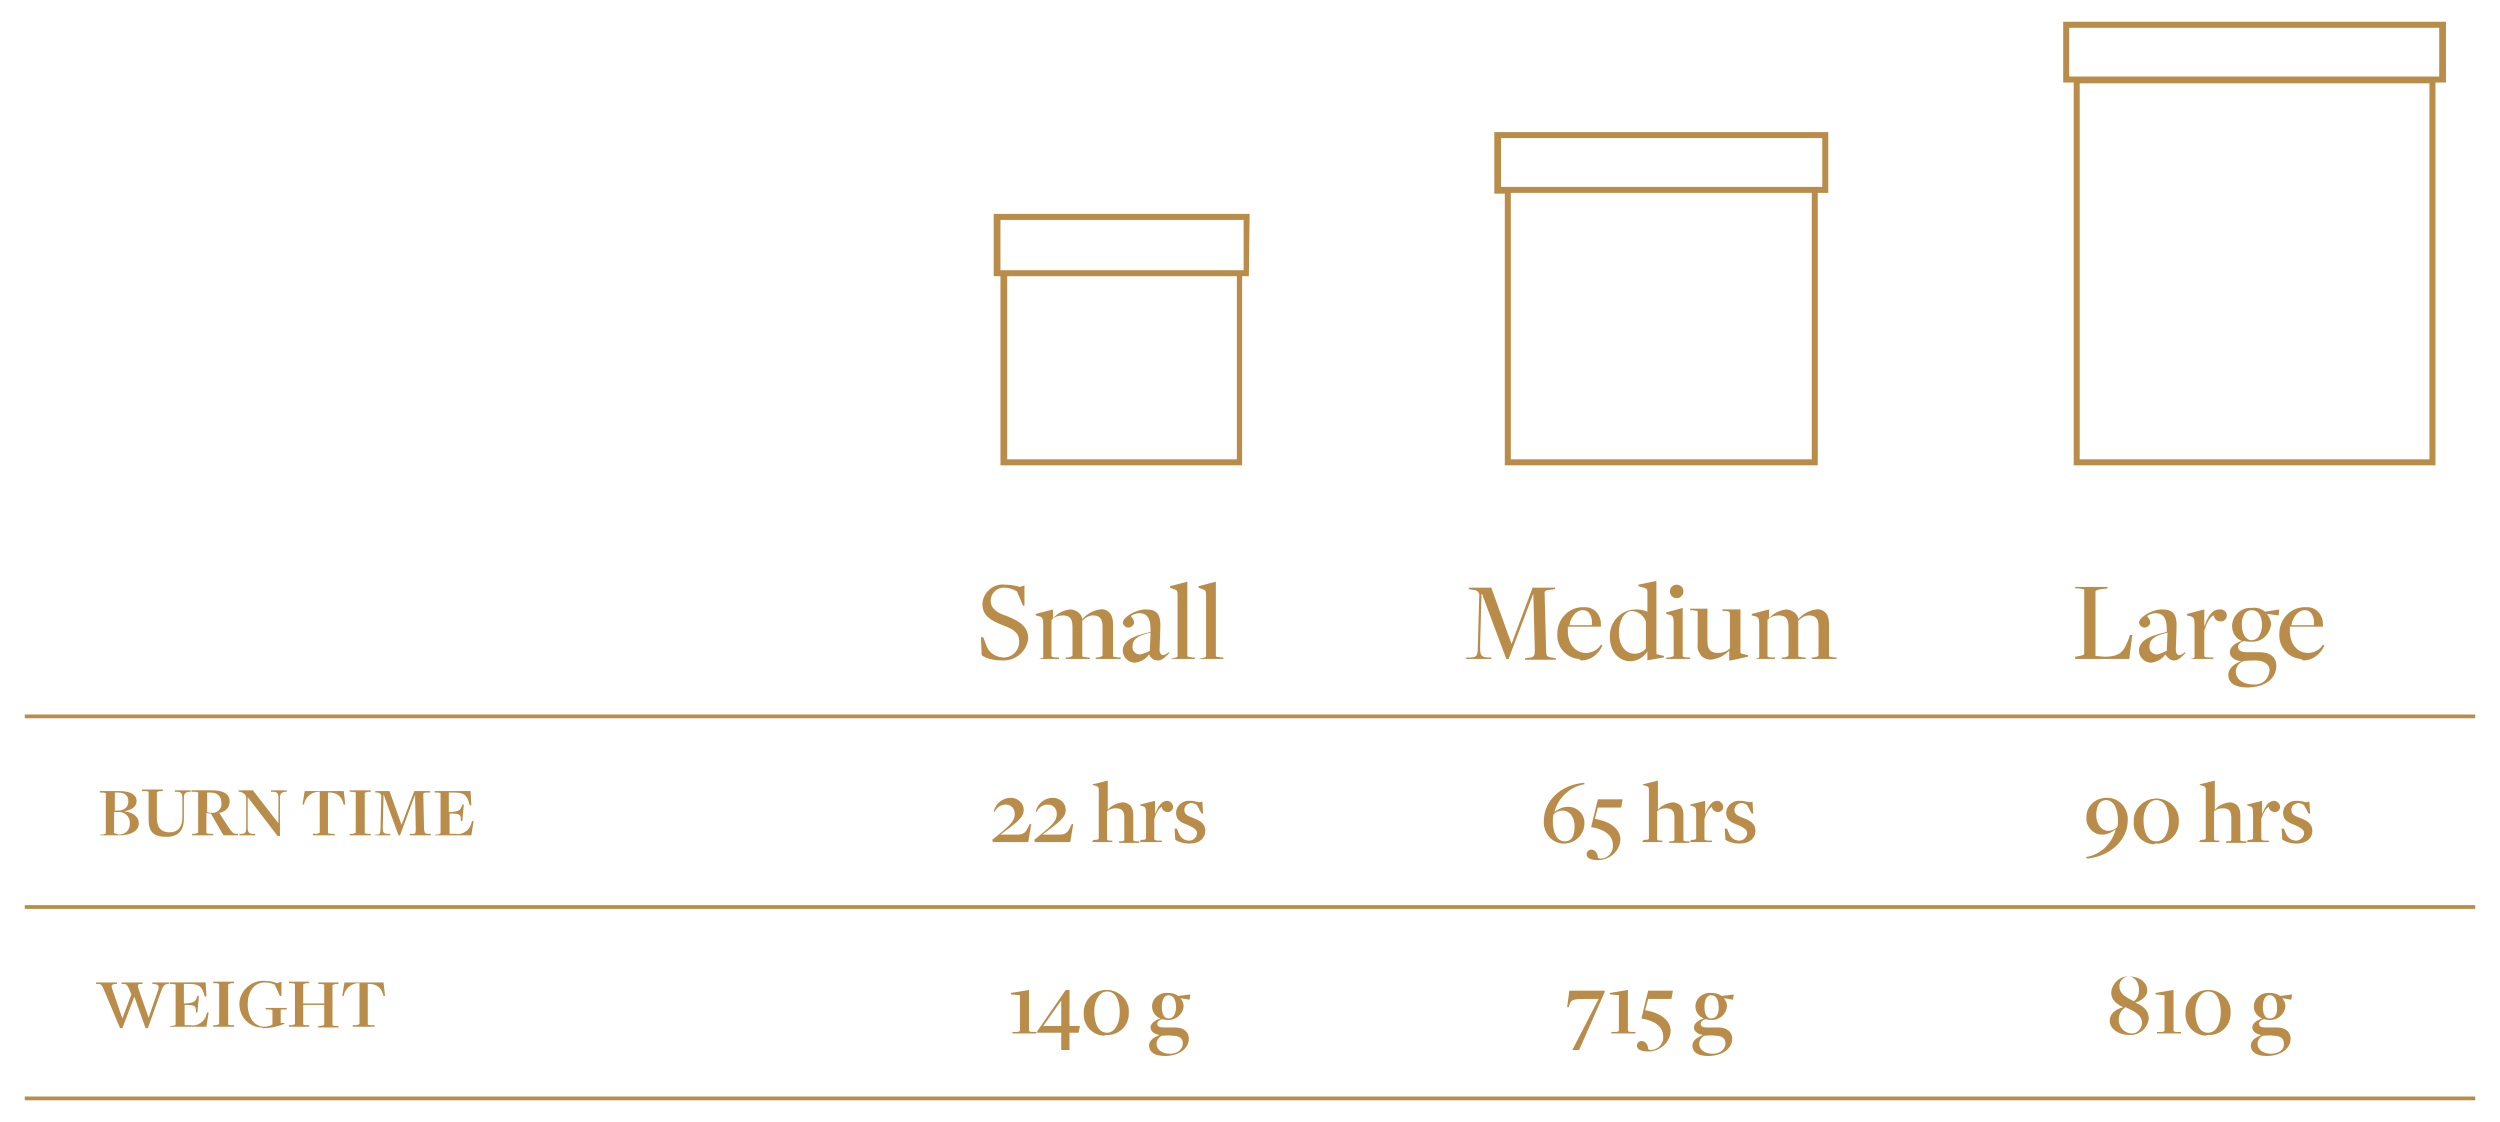 <?xml version="1.0" encoding="utf-8"?>
<!-- Generator: Adobe Illustrator 25.2.3, SVG Export Plug-In . SVG Version: 6.00 Build 0)  -->
<svg version="1.1" id="Layer_1" xmlns="http://www.w3.org/2000/svg" xmlns:xlink="http://www.w3.org/1999/xlink" x="0px" y="0px"
	 viewBox="0 0 333.1 149.5" style="enable-background:new 0 0 333.1 149.5;" xml:space="preserve">
<style type="text/css">
	.st0{fill:#B98C49;}
</style>
<path class="st0" d="M325.9,2.9h-51V11h1.4v51h48.2V11h1.4V2.9z M323.7,61.2h-46.6V11.1h46.6V61.2z M275.7,10.2V3.7H325v6.5H275.7z"
	/>
<path class="st0" d="M243.6,17.6h-44.5v8.2h1.4V62h41.7V25.7h1.4L243.6,17.6z M241.4,61.2h-40.1V25.7h40.1V61.2z M242.8,24.9H200
	v-6.5h42.8V24.9z"/>
<path class="st0" d="M166.5,28.5h-34.1v8.3h0.9V62h32.2V36.8h0.9L166.5,28.5z M164.8,61.2h-30.6V36.8h30.6V61.2z M165.7,36h-32.4
	v-6.7h32.4L165.7,36L165.7,36z"/>
<path class="st0" d="M133.5,88c1.8,0.1,3.3-1.2,3.5-2.9c0-1.6-1.1-2.3-2.8-3c-1.2-0.4-2.2-0.9-2.2-2.1c0-0.9,0.8-1.7,1.7-1.7h0.1
	c0.6,0,1.2,0.2,1.7,0.5l0.8,1.9h0.2V78l-0.6,0.2c-0.7-0.2-1.3-0.3-2-0.3c-1.5-0.2-2.9,1-3,2.5v0.1c0,1.6,1.2,2.2,2.7,2.8
	c1.4,0.5,2.2,1,2.2,2.2c0,1.1-0.8,2-1.9,2.1h-0.1c-1,0-1.9-0.5-2.3-1.4l-0.5-1.3h-0.3l0.1,2.4C131.5,87.8,132.5,88,133.5,88z"/>
<path class="st0" d="M137.8,87.8h3.3v-0.2h-0.3c-0.6,0-0.7-0.1-0.7-0.2v-4.8c0.4-0.4,0.9-0.6,1.5-0.6c0.9,0,1.3,0.4,1.3,1.5v3.8
	c0,0.1-0.1,0.2-0.6,0.3H142v0.2h3.2v-0.2h-0.3c-0.7-0.1-0.7-0.1-0.7-0.2v-4.5c0-0.1,0-0.2,0-0.2c0.4-0.4,0.9-0.7,1.4-0.7
	c0.9,0,1.3,0.4,1.3,1.5v3.8c0,0.1-0.1,0.2-0.6,0.3H146v0.2h3.3v-0.2H149c-0.7-0.1-0.7-0.1-0.7-0.2v-4.2c0-0.6-0.1-1.2-0.5-1.6
	c-0.3-0.3-0.8-0.5-1.2-0.4c-0.9,0.1-1.8,0.6-2.4,1.3l0,0c0-0.3-0.2-0.6-0.4-0.8c-0.3-0.3-0.8-0.5-1.2-0.5c-0.9,0.1-1.7,0.5-2.3,1.2
	l0,0v-1.2l-2.3,0.6V82l0.4,0.1c0.5,0.1,0.6,0.3,0.6,1.2v4.2c0,0.2-0.2,0.2-0.6,0.3h-0.3L137.8,87.8z"/>
<path class="st0" d="M151.9,87.2c-0.6,0-1.1-0.5-1-1.1l0,0c0-0.7,0.4-1.4,2.4-1.8l-0.1,2.4C152.9,86.9,152.4,87.1,151.9,87.2z
	 M154.3,88c0.6,0,1.1-0.6,1.5-1l-0.1-0.1c-0.2,0.2-0.4,0.3-0.7,0.4c-0.3,0-0.5-0.3-0.5-0.7l0.1-2.8c0.1-2.1-0.5-2.6-2-2.6
	c-1.2,0-3,1-3,1.8c0.1,0.4,0.5,0.7,0.9,0.6c0.3-0.1,0.6-0.3,0.6-0.7c0-0.4-0.4-0.7-0.4-0.8c0-0.1,0.6-0.4,1.1-0.4
	c0.9,0,1.5,0.5,1.5,2.1v0.4c-2.8,0.6-3.7,1.4-3.7,2.5c0,0.9,0.8,1.6,1.6,1.6c0.8-0.1,1.5-0.5,1.9-1.1l0,0
	C153.3,87.6,153.6,88,154.3,88z"/>
<path class="st0" d="M155.9,87.8h3.3v-0.2h-0.3c-0.6-0.1-0.7-0.1-0.7-0.2v-9.9l-2.3,0.6v0.2l0.5,0.2c0.4,0.1,0.5,0.2,0.5,0.9v8
	c0,0.2-0.2,0.2-0.6,0.3L155.9,87.8L155.9,87.8z"/>
<path class="st0" d="M159.7,87.8h3.3v-0.2h-0.3c-0.6-0.1-0.7-0.1-0.7-0.2v-9.9l-2.3,0.6v0.2l0.5,0.2c0.4,0.1,0.5,0.2,0.5,0.9v8
	c0,0.2-0.2,0.2-0.6,0.3L159.7,87.8L159.7,87.8z"/>
<path class="st0" d="M195.3,87.8h3.4v-0.2h-0.4c-0.9,0-1.1-0.3-1.1-1.3l0.2-7.2c0.1,0.1,0.2,0.2,0.2,0.4l3.1,8.3h0.3l3.3-8.7l0,0
	l0.2,7.4c0,0.8-0.1,1-0.5,1.1l-0.8,0.1v0.2h4.1v-0.2l-0.6-0.1c-0.6-0.1-0.7-0.2-0.7-1.1l-0.2-7.6c0-0.1,0.2-0.3,0.6-0.3l0.8-0.1
	v-0.2h-3l-2.8,7.5l0,0l-2.7-7.5h-3v0.2l0.6,0.1c0.4,0,0.7,0.2,0.8,0.6l-0.2,7.1c0,1.1-0.2,1.3-1,1.3h-0.5L195.3,87.8z"/>
<path class="st0" d="M209.1,83.3c0.2-1.1,0.9-2,1.8-2c0.9,0,1.3,0.9,1.2,2H209.1z M210.7,88c1.2,0,2.3-0.8,2.8-2l-0.2-0.1
	c-0.4,0.7-1.2,1.1-2,1.1c-1.3,0-2.4-1.1-2.4-2.9c0-0.2,0-0.4,0-0.6h4.4c0-0.1,0-0.3,0-0.4c0-1.2-0.9-2.2-2.1-2.2c-0.1,0-0.2,0-0.3,0
	c-1.9,0-3.4,1.6-3.4,3.5v0.1c-0.1,1.7,1.2,3.2,2.9,3.3C210.6,88,210.7,88,210.7,88L210.7,88z"/>
<path class="st0" d="M217.8,87.1c-1.3,0-2.1-1.2-2.1-2.8c0-1.6,0.7-2.9,1.8-2.9c0.8,0.1,1.5,0.6,1.8,1.4v3.6
	C219,86.8,218.4,87.1,217.8,87.1z M219.4,88l2.3-0.4v-0.2l-0.8-0.2c-0.2,0-0.2-0.1-0.2-0.4v-9.4l-2.4,0.5v0.2l0.7,0.2
	c0.4,0.1,0.5,0.2,0.5,0.6v2.6l0,0c-0.5-0.2-1-0.3-1.5-0.3c-1.9,0-3.5,1.5-3.5,3.5c0,0.1,0,0.1,0,0.2c0,1.9,1.2,3.2,2.7,3.2
	c0.9,0,1.8-0.5,2.3-1.3l0,0V88H219.4z"/>
<path class="st0" d="M221.9,87.8h3.3v-0.2h-0.3c-0.6,0-0.7-0.1-0.7-0.2V81l-2.2,0.6v0.2l0.4,0.1c0.5,0.1,0.6,0.3,0.6,1.2v4.2
	c0,0.2-0.2,0.2-0.6,0.3h-0.3L221.9,87.8z M223.4,79.7c0.5,0,0.9-0.4,0.9-0.9s-0.4-0.9-0.9-0.9s-0.9,0.4-0.9,0.9l0,0
	C222.5,79.3,222.9,79.7,223.4,79.7C223.3,79.7,223.4,79.7,223.4,79.7L223.4,79.7z"/>
<path class="st0" d="M230.6,88l2.3-0.5v-0.2l-0.8-0.2c-0.2,0-0.2-0.1-0.2-0.4v-5.5h-2.4v0.2h0.3c0.6,0,0.7,0.1,0.7,0.6v4.4
	c-0.4,0.4-1,0.6-1.6,0.6c-0.9,0-1.4-0.4-1.4-1.5v-4.4h-2.3v0.2h0.3c0.7,0.1,0.7,0.1,0.7,0.2v4.3c-0.1,0.6,0.1,1.1,0.5,1.6
	c0.3,0.3,0.8,0.5,1.2,0.5c1-0.1,1.8-0.5,2.5-1.2l0,0V88H230.6z"/>
<path class="st0" d="M233.2,87.8h3.3v-0.2h-0.3c-0.6,0-0.7-0.1-0.7-0.2v-4.8c0.4-0.4,0.9-0.6,1.5-0.6c0.9,0,1.3,0.4,1.3,1.5v3.8
	c0,0.1-0.1,0.2-0.6,0.3h-0.3v0.2h3.2v-0.2h-0.3c-0.7-0.1-0.7-0.1-0.7-0.2v-4.5c0-0.1,0-0.2,0-0.2c0.4-0.4,0.9-0.7,1.4-0.7
	c0.9,0,1.3,0.4,1.3,1.5v3.8c0,0.1-0.1,0.2-0.6,0.3h-0.3v0.2h3.3v-0.2h-0.3c-0.7-0.1-0.7-0.1-0.7-0.2v-4.2c0-0.6-0.1-1.2-0.5-1.6
	c-0.3-0.3-0.8-0.5-1.2-0.4c-0.9,0.1-1.8,0.6-2.4,1.3l0,0c0-0.3-0.2-0.6-0.4-0.8c-0.3-0.3-0.8-0.5-1.2-0.5c-0.9,0.1-1.7,0.5-2.3,1.2
	l0,0v-1.2l-2.3,0.6V82l0.4,0.1c0.5,0.1,0.6,0.3,0.6,1.2v4.2c0,0.2-0.2,0.2-0.6,0.3h-0.3L233.2,87.8z"/>
<path class="st0" d="M276.5,87.8h7.2l0.4-3.2h-0.3l-0.2,0.6c-0.6,1.4-0.9,2.3-3.2,2.3l-1.2-0.1v-8.6c0-0.1,0.2-0.2,0.7-0.3l0.9-0.1
	v-0.2h-4.3v0.2h0.5c0.7,0.1,0.7,0.1,0.7,0.2v8.5c0,0.1-0.1,0.2-0.6,0.3l-0.6,0.1V87.8z"/>
<path class="st0" d="M287.4,87.2c-0.6,0-1.1-0.5-1-1.1l0,0c0-0.7,0.4-1.4,2.4-1.8l-0.1,2.4C288.3,86.9,287.9,87.1,287.4,87.2z
	 M289.7,88c0.6,0,1.1-0.6,1.5-1l-0.1-0.1c-0.2,0.2-0.4,0.3-0.7,0.4c-0.3,0-0.5-0.3-0.5-0.7l0.1-2.8c0.1-2.1-0.5-2.6-2-2.6
	c-1.2,0-3,1-3,1.8c0.1,0.4,0.5,0.7,0.9,0.6c0.3-0.1,0.6-0.3,0.6-0.7c0-0.4-0.4-0.7-0.4-0.8c0-0.1,0.6-0.4,1.1-0.4
	c0.9,0,1.5,0.5,1.5,2.1v0.4c-2.8,0.6-3.7,1.4-3.7,2.5c0,0.9,0.8,1.6,1.6,1.6c0.8-0.1,1.5-0.5,1.9-1.1l0,0
	C288.8,87.6,289.1,88,289.7,88z"/>
<path class="st0" d="M291.4,87.8h3.5v-0.2h-0.5c-0.6,0-0.7-0.1-0.7-0.2V84c0.4-1.2,0.8-1.9,1.3-2c0,0.5,0.4,0.8,0.9,0.8
	s0.8-0.4,0.8-0.8l0,0c0-0.5-0.5-0.9-1-0.8c-0.9,0-1.5,0.8-2,2.3l0,0v-2.3l-2.3,0.6V82l0.4,0.1c0.5,0.1,0.6,0.3,0.6,1.2v4.2
	c0,0.2-0.2,0.2-0.6,0.3L291.4,87.8L291.4,87.8z"/>
<path class="st0" d="M300.2,91.2c-1.3,0-2.3-0.7-2.3-1.7c0-0.6,0.4-1.2,1-1.4c0.5-0.1,1.1-0.1,1.6-0.1c1.3,0,1.9,0.6,1.9,1.3
	C302.3,90.5,301.4,91.3,300.2,91.2L300.2,91.2z M300,85.3c-0.8,0-1.3-0.9-1.3-2.1s0.5-1.9,1.3-1.9c1,0,1.4,0.9,1.4,2.1
	C301.3,84.6,300.8,85.3,300,85.3z M299.4,91.6c2.4,0,3.9-1.2,3.9-2.9c0-1.1-0.8-1.8-2.2-1.8c-0.5,0-1.2,0-1.7,0
	c-0.7,0-1.2-0.2-1.2-0.7c0-0.4,0.4-0.7,0.8-0.8c0.3,0.1,0.6,0.1,0.9,0.1c1.4,0.1,2.5-0.9,2.7-2.3l0,0c0-0.5-0.2-0.9-0.5-1.3v-0.1
	l1.5,0.2l0.1-0.8l-1.9,0.3c-0.5-0.4-1.1-0.6-1.8-0.5c-1.3-0.1-2.5,0.9-2.6,2.3v0.1c0,0.9,0.5,1.7,1.3,2l0,0
	c-0.8,0.2-1.6,0.8-1.6,1.5c0,0.6,0.6,1.1,1.5,1.2l0,0c-0.8,0.3-1.7,0.9-1.7,1.8C296.9,91,297.8,91.6,299.4,91.6L299.4,91.6z"/>
<path class="st0" d="M305.3,83.3c0.2-1.1,0.9-2,1.8-2s1.3,0.9,1.2,2H305.3z M306.9,88c1.2,0,2.3-0.8,2.8-2l-0.2-0.1
	c-0.4,0.7-1.2,1.1-2,1.1c-1.3,0-2.4-1.1-2.4-2.9c0-0.2,0-0.4,0-0.6h4.4c0-0.1,0-0.3,0-0.4c0-1.2-0.9-2.2-2.1-2.2c-0.1,0-0.2,0-0.3,0
	c-1.9,0-3.4,1.6-3.4,3.5v0.1c-0.1,1.7,1.2,3.2,2.9,3.3C306.8,88,306.9,88,306.9,88L306.9,88z"/>
<path class="st0" d="M15.3,108.1v-2.5h0.4c1,0,1.4,0.4,1.4,1.2c0,0.7-0.5,1.2-1.4,1.2h-0.4V108.1z M15.8,111.2l-0.6-0.2v-2.8
	c0.2,0,0.3,0,0.5,0c0.8-0.1,1.6,0.5,1.6,1.4c0,0.1,0,0.1,0,0.2C17.3,110.6,16.7,111.2,15.8,111.2L15.8,111.2
	C16.1,111.2,15.8,111.2,15.8,111.2z M13.4,111.3h2.5c1.7,0,2.6-0.7,2.6-1.6c0-0.8-0.7-1.5-2-1.6l0,0c1.2-0.2,1.7-0.7,1.7-1.4
	c0-0.7-0.6-1.3-2.4-1.3h-2.5v0.2h0.3c0.4,0,0.5,0.1,0.5,0.1v5.3c0,0.1-0.1,0.1-0.4,0.2h-0.4L13.4,111.3z"/>
<path class="st0" d="M22.2,111.5c1.6,0,2.3-0.9,2.3-2.4v-2.7c0-0.7,0.2-0.8,0.6-0.9h0.3v-0.2h-2.1v0.2h0.3c0.5,0,0.7,0.2,0.7,0.8
	v2.6c0,1.3-0.6,2-1.7,2s-1.7-0.6-1.7-1.9v-3.4c0-0.1,0.1-0.1,0.4-0.2h0.4v-0.2h-2.8v0.2h0.4c0.4,0,0.5,0.1,0.5,0.1v3.7
	C19.8,110.9,20.5,111.5,22.2,111.5z"/>
<path class="st0" d="M28.2,108.3c-0.2,0-0.4,0-0.6-0.1v-2.6H28c1,0,1.5,0.5,1.5,1.4c0.1,0.7-0.5,1.3-1.1,1.3
	C28.3,108.3,28.2,108.3,28.2,108.3z M25.6,111.3h2.8v-0.2H28c-0.3,0-0.5-0.1-0.5-0.1v-2.7c0.2,0.1,0.4,0.1,0.6,0.1l1.5,2.6l0.2,0.3
	h1.9v-0.2h-0.2c-0.4,0-0.6-0.2-1-0.8l-1.3-2c0.8-0.1,1.4-0.7,1.4-1.5c0-1-0.8-1.5-2.4-1.5h-2.7v0.2h0.4c0.4,0,0.5,0.1,0.5,0.1v5.3
	c0,0.1-0.2,0.1-0.4,0.2h-0.4V111.3z"/>
<path class="st0" d="M37,111.4h0.3v-5c0-0.7,0.2-0.8,0.6-0.9h0.3v-0.2h-2.1v0.2h0.3c0.5,0,0.7,0.2,0.7,0.8v3.4l0,0l-3.4-4.4h-1.9
	v0.2H32c0.4,0.1,0.7,0.3,0.8,0.7v4.1c0,0.7-0.2,0.8-0.6,0.8h-0.3v0.2H34v-0.2h-0.3c-0.5,0-0.7-0.2-0.7-0.8v-4.1l0,0L37,111.4z"/>
<path class="st0" d="M41.7,111.3h2.9v-0.2h-0.4c-0.4,0-0.5-0.1-0.5-0.1v-5.4H44c0.8,0,1.5,0.5,1.7,1.3l0.1,0.3H46l-0.2-1.8h-5.2
	l-0.3,1.8h0.2l0.1-0.4c0.3-0.7,0.9-1.2,1.7-1.3h0.3v5.4c0,0.1-0.1,0.1-0.4,0.2h-0.5L41.7,111.3z"/>
<path class="st0" d="M46.6,111.3h2.8v-0.2h-0.3c-0.4,0-0.5-0.1-0.5-0.1v-5.3c0-0.1,0.1-0.1,0.4-0.2h0.4v-0.2h-2.8v0.2h0.3
	c0.4,0,0.5,0.1,0.5,0.1v5.3c0,0.1-0.1,0.1-0.4,0.2h-0.4V111.3z"/>
<path class="st0" d="M49.8,111.3H52v-0.2h-0.3c-0.6,0-0.7-0.2-0.7-0.8l0.1-4.4c0.1,0.1,0.1,0.1,0.1,0.2l1.9,5.2h0.2l2-5.4l0,0
	l0.1,4.6c0,0.5-0.1,0.6-0.3,0.6h-0.5v0.2h2.8v-0.2H57c-0.4,0-0.4-0.1-0.5-0.6l-0.1-4.7c0-0.1,0.1-0.2,0.4-0.2h0.5v-0.2h-2.1
	l-1.7,4.5l0,0l-1.6-4.5H50v0.2h0.3c0.2,0,0.4,0.1,0.5,0.4l-0.1,4.4c0,0.7-0.1,0.8-0.6,0.8L49.8,111.3L49.8,111.3z"/>
<path class="st0" d="M57.9,111.3h4.9l0.3-1.9h-0.2l-0.1,0.3c-0.2,0.9-1.2,1.6-2.1,1.4h-0.8v-2.7h0.3c0.9,0,1.2,0.1,1.2,0.7v0.3h0.2
	l0.2-2.2h-0.2l-0.1,0.3c-0.2,0.5-0.5,0.6-1.3,0.7h-0.4v-2.6h0.7c1.4,0,1.7,0.4,2,1.4l0.1,0.3h0.2l-0.1-1.9h-4.8v0.2h0.3
	c0.4,0,0.5,0.1,0.5,0.1v5.3c0,0.1-0.1,0.1-0.4,0.2H58L57.9,111.3z"/>
<path class="st0" d="M132.3,112.2h4.7l0.4-2.4h-0.2l-0.1,0.2c-0.4,0.9-0.7,1.2-1.5,1.2h-2.3l0,0c2-1.5,3.1-2.2,3.1-3.3
	c0-0.9-0.8-1.6-1.7-1.6l0,0c-1.1,0-2,0.7-2.3,1.8l0.1,0.1c0.3-0.6,0.8-1,1.5-1s1.2,0.5,1.2,1.2c0,0,0,0,0,0.1c0,1-0.9,1.7-3,3.4
	L132.3,112.2z"/>
<path class="st0" d="M137.9,112.2h4.7l0.4-2.4h-0.2l-0.1,0.2c-0.4,0.9-0.7,1.2-1.5,1.2h-2.3l0,0c2-1.5,3.1-2.2,3.1-3.3
	c0-0.9-0.8-1.6-1.7-1.6l0,0c-1.1,0-2,0.7-2.3,1.8l0.1,0.1c0.3-0.6,0.8-1,1.5-1s1.2,0.5,1.2,1.2c0,0,0,0,0,0.1c0,1-0.9,1.7-3,3.4
	L137.9,112.2z"/>
<path class="st0" d="M145.5,112.2h2.7V112H148c-0.5,0-0.5-0.1-0.5-0.2v-3.7c0.3-0.3,0.7-0.4,1.2-0.4c0.7,0,1.1,0.3,1.1,1.2v3
	c0,0.1-0.1,0.2-0.5,0.2h-0.2v0.2h2.7v-0.2h-0.2c-0.6,0-0.6-0.1-0.6-0.2v-3.3c0-0.5-0.1-0.9-0.4-1.3c-0.3-0.2-0.6-0.4-1-0.4
	c-0.8,0.1-1.5,0.4-2,1l0,0V104l-2,0.5v0.1l0.4,0.1c0.3,0.1,0.4,0.2,0.4,0.5v6.5c0,0.1-0.1,0.2-0.5,0.2h-0.2L145.5,112.2z"/>
<path class="st0" d="M151.9,112.2h2.9V112h-0.4c-0.5,0-0.6-0.1-0.6-0.2v-2.7c0.3-0.9,0.6-1.4,1-1.6c0,0.4,0.4,0.7,0.8,0.7
	c0.4,0,0.7-0.3,0.7-0.7l0,0c0-0.4-0.4-0.8-0.8-0.8l0,0c-0.7,0-1.2,0.7-1.6,1.8l0,0v-1.8l-2,0.5v0.1l0.3,0.1c0.4,0.1,0.5,0.2,0.5,1
	v3.3c0,0.1-0.1,0.2-0.5,0.2H152L151.9,112.2z"/>
<path class="st0" d="M158.5,112.4c1.4,0,2.1-0.8,2.1-1.7c0-1-0.8-1.4-1.6-1.7c-0.8-0.3-1.2-0.5-1.2-1.1c0-0.5,0.4-0.8,0.8-0.9h0.1
	c0.3,0,0.6,0.1,0.8,0.3l0.6,1.1h0.2l-0.1-1.6l-0.4,0.1c-0.4-0.1-0.8-0.2-1.2-0.2c-0.9-0.1-1.8,0.5-1.9,1.5v0.1c0,1,0.7,1.3,1.5,1.6
	c0.7,0.3,1.3,0.6,1.3,1.1s-0.5,1-1,1c0,0,0,0-0.1,0c-0.6,0-1.1-0.4-1.3-0.9l-0.3-0.7h-0.3l0.1,1.5
	C157.3,112.3,157.9,112.4,158.5,112.4z"/>
<path class="st0" d="M208.5,112.1c-1.1,0-1.6-1.2-1.6-2.7c0-0.3,0-0.6,0.1-0.9c0.3-0.3,0.7-0.5,1.2-0.5c0.9,0,1.6,0.8,1.6,2.1
	S209.4,112.1,208.5,112.1z M208.4,112.4c1.4,0,2.6-1.1,2.7-2.5v-0.1c0.1-1.2-0.8-2.2-2-2.3c-0.1,0-0.1,0-0.2,0
	c-0.7,0-1.3,0.3-1.8,0.7l0,0c0.5-1.9,2.1-3.4,4-3.7v-0.2c-3,0.2-5.4,2.3-5.4,5.1c-0.1,1.5,1,2.9,2.5,3
	C208.3,112.4,208.3,112.4,208.4,112.4L208.4,112.4z"/>
<path class="st0" d="M212.9,114.6c1.6,0,2.9-1.2,3-2.7c0-1.3-1.1-2.4-3.4-2.8l0.4-1.5h3.1l0.2-1.1h-3.3l-0.9,3.7
	c1.8,0.3,2.9,1.1,2.9,2.4c0.1,0.9-0.6,1.7-1.5,1.8l0,0c-0.2,0-0.3,0-0.5-0.1c0-0.5-0.3-1.1-0.9-1.1c-0.3,0-0.6,0.3-0.6,0.6l0,0
	C211.4,114.3,211.9,114.6,212.9,114.6z"/>
<path class="st0" d="M218.8,112.2h2.7V112h-0.2c-0.5,0-0.5-0.1-0.5-0.2v-3.7c0.3-0.3,0.7-0.4,1.2-0.4c0.7,0,1.1,0.3,1.1,1.2v3
	c0,0.1-0.1,0.2-0.5,0.2h-0.2v0.2h2.7v-0.2h-0.2c-0.6,0-0.6-0.1-0.6-0.2v-3.3c0-0.5-0.1-0.9-0.4-1.3c-0.3-0.2-0.6-0.4-1-0.4
	c-0.8,0.1-1.5,0.4-2,1l0,0V104l-2,0.5v0.1l0.4,0.1c0.3,0.1,0.4,0.2,0.4,0.5v6.5c0,0.1-0.1,0.2-0.5,0.2H219L218.8,112.2z"/>
<path class="st0" d="M225.2,112.2h2.9V112h-0.4c-0.5,0-0.6-0.1-0.6-0.2v-2.7c0.3-0.9,0.6-1.4,1-1.6c0,0.4,0.4,0.7,0.8,0.7
	c0.4,0,0.7-0.3,0.7-0.7l0,0c0-0.4-0.4-0.8-0.8-0.8l0,0c-0.7,0-1.2,0.7-1.6,1.8l0,0v-1.8l-2,0.5v0.1l0.3,0.1c0.4,0.1,0.5,0.2,0.5,1
	v3.3c0,0.1-0.1,0.2-0.5,0.2h-0.2L225.2,112.2z"/>
<path class="st0" d="M231.8,112.4c1.4,0,2.1-0.8,2.1-1.7c0-1-0.8-1.4-1.6-1.7c-0.8-0.3-1.2-0.5-1.2-1.1c0-0.5,0.4-0.8,0.8-0.9h0.1
	c0.3,0,0.6,0.1,0.8,0.3l0.6,1.1h0.2l-0.1-1.6l-0.4,0.1c-0.4-0.1-0.8-0.2-1.2-0.2c-0.9-0.1-1.8,0.5-1.9,1.5v0.1c0,1,0.7,1.3,1.5,1.6
	c0.7,0.3,1.3,0.6,1.3,1.1s-0.5,1-1,1c0,0,0,0-0.1,0c-0.6,0-1.1-0.4-1.3-0.9l-0.3-0.7h-0.3l0.1,1.5
	C230.6,112.3,231.2,112.4,231.8,112.4z"/>
<path class="st0" d="M280.9,110.7c-0.9,0-1.6-0.9-1.6-2.1c0-1.3,0.5-2,1.3-2c1.1,0,1.6,1.3,1.6,2.7c0,0.3,0,0.6-0.1,0.9
	C281.8,110.5,281.4,110.7,280.9,110.7z M278.1,114.4c3-0.3,5.4-2.4,5.4-5.1c0.1-1.5-1-2.9-2.6-3c-0.1,0-0.1,0-0.2,0
	c-1.5,0-2.7,1.1-2.7,2.5v0.1c-0.1,1.2,0.8,2.2,1.9,2.3c0.1,0,0.1,0,0.2,0c0.7,0,1.3-0.3,1.8-0.7l0,0c-0.5,1.9-2,3.4-4,3.7
	L278.1,114.4z"/>
<path class="st0" d="M287.3,112.1c-1.1,0-1.7-1.1-1.7-2.9c0-1.4,0.7-2.6,1.7-2.6c1.1,0,1.7,1.1,1.7,2.8
	C289,110.9,288.4,112.1,287.3,112.1z M287.3,112.4c1.6,0.1,3-1.2,3-2.8c0-0.1,0-0.1,0-0.2c0.1-1.6-1.2-2.9-2.8-3c-0.1,0-0.1,0-0.2,0
	c-1.6,0-3,1.3-3,2.9c0,0.1,0,0.1,0,0.2c-0.1,1.6,1.1,2.9,2.7,3C287.1,112.4,287.2,112.4,287.3,112.4L287.3,112.4z"/>
<path class="st0" d="M293,112.2h2.7V112h-0.2c-0.5,0-0.5-0.1-0.5-0.2v-3.7c0.3-0.3,0.7-0.4,1.2-0.4c0.7,0,1.1,0.3,1.1,1.2v3
	c0,0.1-0.1,0.2-0.5,0.2h-0.2v0.2h2.7v-0.2h-0.2c-0.6,0-0.6-0.1-0.6-0.2v-3.3c0-0.5-0.1-0.9-0.4-1.3c-0.3-0.2-0.6-0.4-1-0.4
	c-0.8,0.1-1.5,0.4-2,1l0,0V104l-2,0.5v0.1l0.4,0.1c0.3,0.1,0.4,0.2,0.4,0.5v6.5c0,0.1-0.1,0.2-0.5,0.2h-0.2L293,112.2z"/>
<path class="st0" d="M299.4,112.2h2.9V112h-0.4c-0.5,0-0.6-0.1-0.6-0.2v-2.7c0.3-0.9,0.6-1.4,1-1.6c0,0.4,0.4,0.7,0.8,0.7
	s0.7-0.3,0.7-0.7l0,0c0-0.4-0.4-0.8-0.8-0.8l0,0c-0.7,0-1.2,0.7-1.6,1.8l0,0v-1.8l-2,0.5v0.1l0.3,0.1c0.4,0.1,0.5,0.2,0.5,1v3.3
	c0,0.1-0.1,0.2-0.5,0.2h-0.2L299.4,112.2z"/>
<path class="st0" d="M306,112.4c1.4,0,2.1-0.8,2.1-1.7c0-1-0.8-1.4-1.6-1.7c-0.8-0.3-1.2-0.5-1.2-1.1c0-0.5,0.4-0.8,0.8-0.9h0.1
	c0.3,0,0.6,0.1,0.8,0.3l0.6,1.1h0.2l-0.1-1.6l-0.4,0.1c-0.4-0.1-0.8-0.2-1.2-0.2c-0.9-0.1-1.8,0.5-1.9,1.5v0.1c0,1,0.7,1.3,1.5,1.6
	c0.7,0.3,1.3,0.6,1.3,1.1s-0.5,1-1,1c0,0,0,0-0.1,0c-0.6,0-1.1-0.4-1.3-0.9l-0.3-0.7H304l0.1,1.5C304.9,112.3,305.4,112.4,306,112.4
	z"/>
<path class="st0" d="M16,137h0.3l1.6-4.2l0,0l1.5,4.2h0.3l1.5-4.2c0.5-1.4,0.6-1.6,1.1-1.7h0.2v-0.2h-2.2v0.2h0.2
	c0.8,0.1,0.8,0.3,0.3,1.6l-1,2.9l0,0l-1.3-3.7c-0.2-0.6-0.2-0.8,0.2-0.8H19v-0.2h-2.8v0.2h0.3c0.4,0,0.5,0.2,0.8,0.9l0.2,0.5
	l-1.2,3.2l0,0l-1.3-3.8c-0.2-0.6-0.2-0.7,0.3-0.8h0.3v-0.2h-2.8v0.2h0.3c0.4,0,0.5,0.2,0.8,0.9L16,137z"/>
<path class="st0" d="M22.6,136.8h4.9l0.3-1.9h-0.2l-0.1,0.3c-0.2,0.9-1.2,1.6-2.1,1.4h-0.8v-2.7h0.3c0.9,0,1.2,0.1,1.2,0.7v0.3h0.2
	l0.2-2.2h-0.2l-0.1,0.3c-0.2,0.5-0.5,0.6-1.3,0.7h-0.4v-2.6h0.7c1.4,0,1.7,0.4,2,1.4l0.1,0.3h0.2l-0.1-1.9h-4.8v0.2h0.3
	c0.4,0,0.5,0.1,0.5,0.1v5.3c0,0.1-0.1,0.1-0.4,0.2h-0.3L22.6,136.8z"/>
<path class="st0" d="M28.4,136.8h2.8v-0.2h-0.3c-0.4,0-0.5-0.1-0.5-0.1v-5.3c0-0.1,0.1-0.1,0.4-0.2h0.4v-0.2h-2.8v0.2h0.3
	c0.4,0,0.5,0.1,0.5,0.1v5.3c0,0.1-0.1,0.1-0.4,0.2h-0.4V136.8z"/>
<path class="st0" d="M35.1,137c0.9,0,1.9-0.2,2.8-0.6v-0.1h-0.5v-1.7c0-0.1,0.1-0.1,0.4-0.1h0.4v-0.2h-2.8v0.2h0.4
	c0.4,0,0.5,0.1,0.5,0.1v1.9c-0.3,0.2-0.7,0.3-1.1,0.3c-1.2,0-2.2-1.1-2.2-3c0-1.6,0.8-2.9,2.3-2.9c0.5,0,0.9,0.1,1.3,0.3l0.7,1.5
	h0.2v-1.9l-0.6,0.2c-0.5-0.2-1-0.3-1.5-0.3c-1.7-0.2-3.3,1.1-3.5,2.8c0,0.1,0,0.2,0,0.3c0,1.7,1.3,3.1,3,3.1
	C34.9,137,35,137,35.1,137z"/>
<path class="st0" d="M38.5,136.8h2.7v-0.2h-0.3c-0.4,0-0.5-0.1-0.5-0.1v-2.6h2.8v2.6c0,0.1-0.1,0.1-0.4,0.2h-0.4v0.2h2.7v-0.2h-0.3
	c-0.4,0-0.5-0.1-0.5-0.1v-5.3c0-0.1,0.1-0.1,0.4-0.2h0.4v-0.2h-2.7v0.2h0.3c0.4,0,0.5,0.1,0.5,0.1v2.5h-2.8v-2.5
	c0-0.1,0.1-0.1,0.4-0.2h0.4v-0.2h-2.7v0.2h0.3c0.4,0,0.5,0.1,0.5,0.1v5.3c0,0.1-0.1,0.1-0.4,0.2h-0.4V136.8z"/>
<path class="st0" d="M47,136.8h2.9v-0.2h-0.4c-0.4,0-0.5-0.1-0.5-0.1v-5.4h0.3c0.8,0,1.5,0.5,1.7,1.3l0.1,0.3h0.2l-0.2-1.8h-5.2
	l-0.3,1.8h0.2l0.1-0.4c0.3-0.7,0.9-1.2,1.7-1.3h0.3v5.4c0,0.1-0.1,0.1-0.4,0.2H47L47,136.8z"/>
<path class="st0" d="M134.9,137.7h3.2v-0.2h-0.5c-0.4,0-0.5-0.1-0.5-0.2v-5.4l-2.4,0.4v0.2l1.2,0.1v4.7c0,0.1-0.1,0.2-0.5,0.2h-0.5
	V137.7z"/>
<path class="st0" d="M139,136.7l2.4-3.4l0,0v3.4H139z M141.4,139.9h1.1v-2.3h1.2l0.2-0.9h-1.4v-4.8H142l-3.8,5.5v0.2h3.2V139.9z"/>
<path class="st0" d="M147.5,137.6c-1.1,0-1.7-1.1-1.7-2.9c0-1.4,0.7-2.6,1.7-2.6c1.1,0,1.7,1.1,1.7,2.8
	C149.2,136.4,148.5,137.6,147.5,137.6z M147.4,137.9c1.6,0.1,3-1.2,3-2.8c0-0.1,0-0.1,0-0.2c0.1-1.6-1.2-2.9-2.8-3
	c-0.1,0-0.1,0-0.2,0c-1.6,0-3,1.3-3,2.9c0,0.1,0,0.1,0,0.2c-0.1,1.6,1.1,2.9,2.7,3C147.3,137.9,147.3,137.9,147.4,137.9L147.4,137.9
	z"/>
<path class="st0" d="M155.7,135.7c-0.6,0-0.9-0.6-0.9-1.6s0.4-1.5,0.9-1.5c0.7,0,1,0.7,1,1.7C156.6,135.2,156.3,135.7,155.7,135.7z
	 M155.9,140.4c-1,0-1.8-0.5-1.8-1.3c0-0.5,0.3-0.9,0.7-1.1c0.5,0,1-0.1,1.4,0c1,0,1.4,0.4,1.4,1
	C157.6,139.8,156.9,140.4,155.9,140.4L155.9,140.4z M155.2,140.7c1.9,0,3.2-1,3.2-2.3c0-0.9-0.7-1.5-1.8-1.5c-0.4,0-1.1,0-1.5,0
	c-0.6,0-0.9-0.1-0.9-0.5c0-0.3,0.3-0.5,0.6-0.6c0.2,0,0.5,0.1,0.7,0.1c1.1,0.1,2.1-0.7,2.2-1.8c0,0,0,0,0-0.1c0-0.4-0.2-0.7-0.4-1
	l0,0l1.2,0.2l0.1-0.7l-1.6,0.2c-0.4-0.3-0.9-0.4-1.4-0.4c-1.1-0.1-2.1,0.7-2.1,1.8l0,0c0,0.7,0.4,1.3,1.1,1.6l0,0
	c-0.6,0.2-1.3,0.6-1.3,1.2c0,0.5,0.5,0.9,1.2,1l0,0c-0.7,0.3-1.4,0.7-1.4,1.4C153.1,140.2,153.9,140.7,155.2,140.7L155.2,140.7z"/>
<path class="st0" d="M209.5,139.9h0.9l3.4-7.7V132h-4.7l-0.3,2.2h0.2l0.1-0.3c0.2-0.7,0.5-0.8,2.1-0.8h1.8l0,0L209.5,139.9z"/>
<path class="st0" d="M214.7,137.7h3.2v-0.2h-0.5c-0.4,0-0.5-0.1-0.5-0.2v-5.4l-2.4,0.4v0.2l1.2,0.1v4.7c0,0.1-0.1,0.2-0.5,0.2h-0.5
	V137.7z"/>
<path class="st0" d="M219.6,140.1c1.6,0,2.9-1.2,3-2.7c0-1.3-1.1-2.4-3.4-2.8l0.4-1.5h3.1l0.2-1.1h-3.3l-0.9,3.7
	c1.8,0.3,2.9,1.1,2.9,2.4c0.1,0.9-0.6,1.7-1.5,1.8l0,0c-0.2,0-0.3,0-0.5-0.1c0-0.5-0.3-1.1-0.9-1.1c-0.3,0-0.6,0.3-0.6,0.6l0,0
	C218.1,139.8,218.6,140.1,219.6,140.1z"/>
<path class="st0" d="M228,135.7c-0.6,0-0.9-0.6-0.9-1.6s0.4-1.5,0.9-1.5c0.7,0,1,0.7,1,1.7C229,135.2,228.6,135.7,228,135.7z
	 M228.2,140.4c-1,0-1.8-0.5-1.8-1.3c0-0.5,0.3-0.9,0.7-1.1c0.5,0,1-0.1,1.4,0c1,0,1.4,0.4,1.4,1
	C229.9,139.8,229.2,140.4,228.2,140.4L228.2,140.4z M227.6,140.7c1.9,0,3.2-1,3.2-2.3c0-0.9-0.7-1.5-1.8-1.5c-0.4,0-1.1,0-1.5,0
	c-0.6,0-0.9-0.1-0.9-0.5c0-0.3,0.3-0.5,0.6-0.6c0.2,0,0.5,0.1,0.7,0.1c1.1,0.1,2.1-0.7,2.2-1.8c0,0,0,0,0-0.1c0-0.4-0.2-0.7-0.4-1
	l0,0l1.2,0.2l0.1-0.7l-1.6,0.2c-0.4-0.3-0.9-0.4-1.4-0.4c-1.1-0.1-2.1,0.7-2.1,1.8l0,0c0,0.7,0.4,1.3,1.1,1.6l0,0
	c-0.6,0.2-1.3,0.6-1.3,1.2c0,0.5,0.5,0.9,1.2,1l0,0c-0.7,0.3-1.4,0.7-1.4,1.4C225.5,140.2,226.2,140.7,227.6,140.7L227.6,140.7z"/>
<path class="st0" d="M283.9,137.7c-0.9-0.1-1.6-0.9-1.6-1.8c0-0.7,0.3-1.3,0.9-1.7c1.1,0.5,2.2,1,2.2,2.1c0,0.7-0.6,1.4-1.3,1.4
	C283.9,137.7,283.9,137.7,283.9,137.7z M284.3,133.4c-1-0.5-1.9-1-1.9-1.9c-0.1-0.7,0.5-1.3,1.1-1.4c0,0,0,0,0.1,0
	c0.9,0,1.4,0.9,1.4,1.8C285,132.5,284.8,133.1,284.3,133.4L284.3,133.4z M283.7,137.9c1.3,0.1,2.5-0.9,2.6-2.2l0,0
	c0-1.1-0.8-1.7-1.8-2.1l0,0c0.9-0.3,1.6-0.9,1.6-1.6c0-1.1-1-1.9-2.4-1.9c-1.2-0.1-2.3,0.9-2.4,2.1c0,0,0,0,0,0.1
	c0,0.9,0.7,1.5,1.6,1.9l0,0c-1.1,0.3-1.8,0.9-1.8,1.8C281.1,137.1,282.3,137.9,283.7,137.9L283.7,137.9z"/>
<path class="st0" d="M287.4,137.7h3.2v-0.2h-0.5c-0.4,0-0.5-0.1-0.5-0.2v-5.4l-2.4,0.4v0.2l1.2,0.1v4.7c0,0.1-0.1,0.2-0.5,0.2h-0.5
	L287.4,137.7z"/>
<path class="st0" d="M294.2,137.6c-1.1,0-1.7-1.1-1.7-2.9c0-1.4,0.7-2.6,1.7-2.6c1.1,0,1.7,1.1,1.7,2.8
	C295.9,136.4,295.3,137.6,294.2,137.6z M294.2,137.9c1.6,0.1,3-1.2,3-2.8c0-0.1,0-0.1,0-0.2c0.1-1.6-1.2-2.9-2.8-3
	c-0.1,0-0.1,0-0.2,0c-1.6,0-3,1.3-3,2.9c0,0.1,0,0.1,0,0.2c-0.1,1.6,1.1,2.9,2.7,3C294,137.9,294.1,137.9,294.2,137.9L294.2,137.9z"
	/>
<path class="st0" d="M302.4,135.7c-0.6,0-0.9-0.6-0.9-1.6s0.4-1.5,0.9-1.5c0.7,0,1,0.7,1,1.7C303.4,135.2,303.1,135.7,302.4,135.7z
	 M302.6,140.4c-1,0-1.8-0.5-1.8-1.3c0-0.5,0.3-0.9,0.7-1.1c0.5,0,1-0.1,1.4,0c1,0,1.4,0.4,1.4,1
	C304.4,139.8,303.7,140.4,302.6,140.4L302.6,140.4z M302,140.7c1.9,0,3.2-1,3.2-2.3c0-0.9-0.7-1.5-1.8-1.5c-0.4,0-1.1,0-1.5,0
	c-0.6,0-0.9-0.1-0.9-0.5c0-0.3,0.3-0.5,0.6-0.6c0.2,0,0.5,0.1,0.7,0.1c1.1,0.1,2.1-0.7,2.2-1.8c0,0,0,0,0-0.1c0-0.4-0.2-0.7-0.4-1
	l0,0l1.2,0.2l0.1-0.7l-1.6,0.2c-0.4-0.3-0.9-0.4-1.4-0.4c-1.1-0.1-2.1,0.7-2.1,1.8l0,0c0,0.7,0.4,1.3,1.1,1.6l0,0
	c-0.6,0.2-1.3,0.6-1.3,1.2c0,0.5,0.5,0.9,1.2,1l0,0c-0.7,0.3-1.4,0.7-1.4,1.4C299.9,140.2,300.7,140.7,302,140.7L302,140.7z"/>
<rect x="3.3" y="146.1" class="st0" width="326.5" height="0.5"/>
<rect x="3.3" y="120.6" class="st0" width="326.5" height="0.5"/>
<rect x="3.3" y="95.2" class="st0" width="326.5" height="0.5"/>
</svg>
